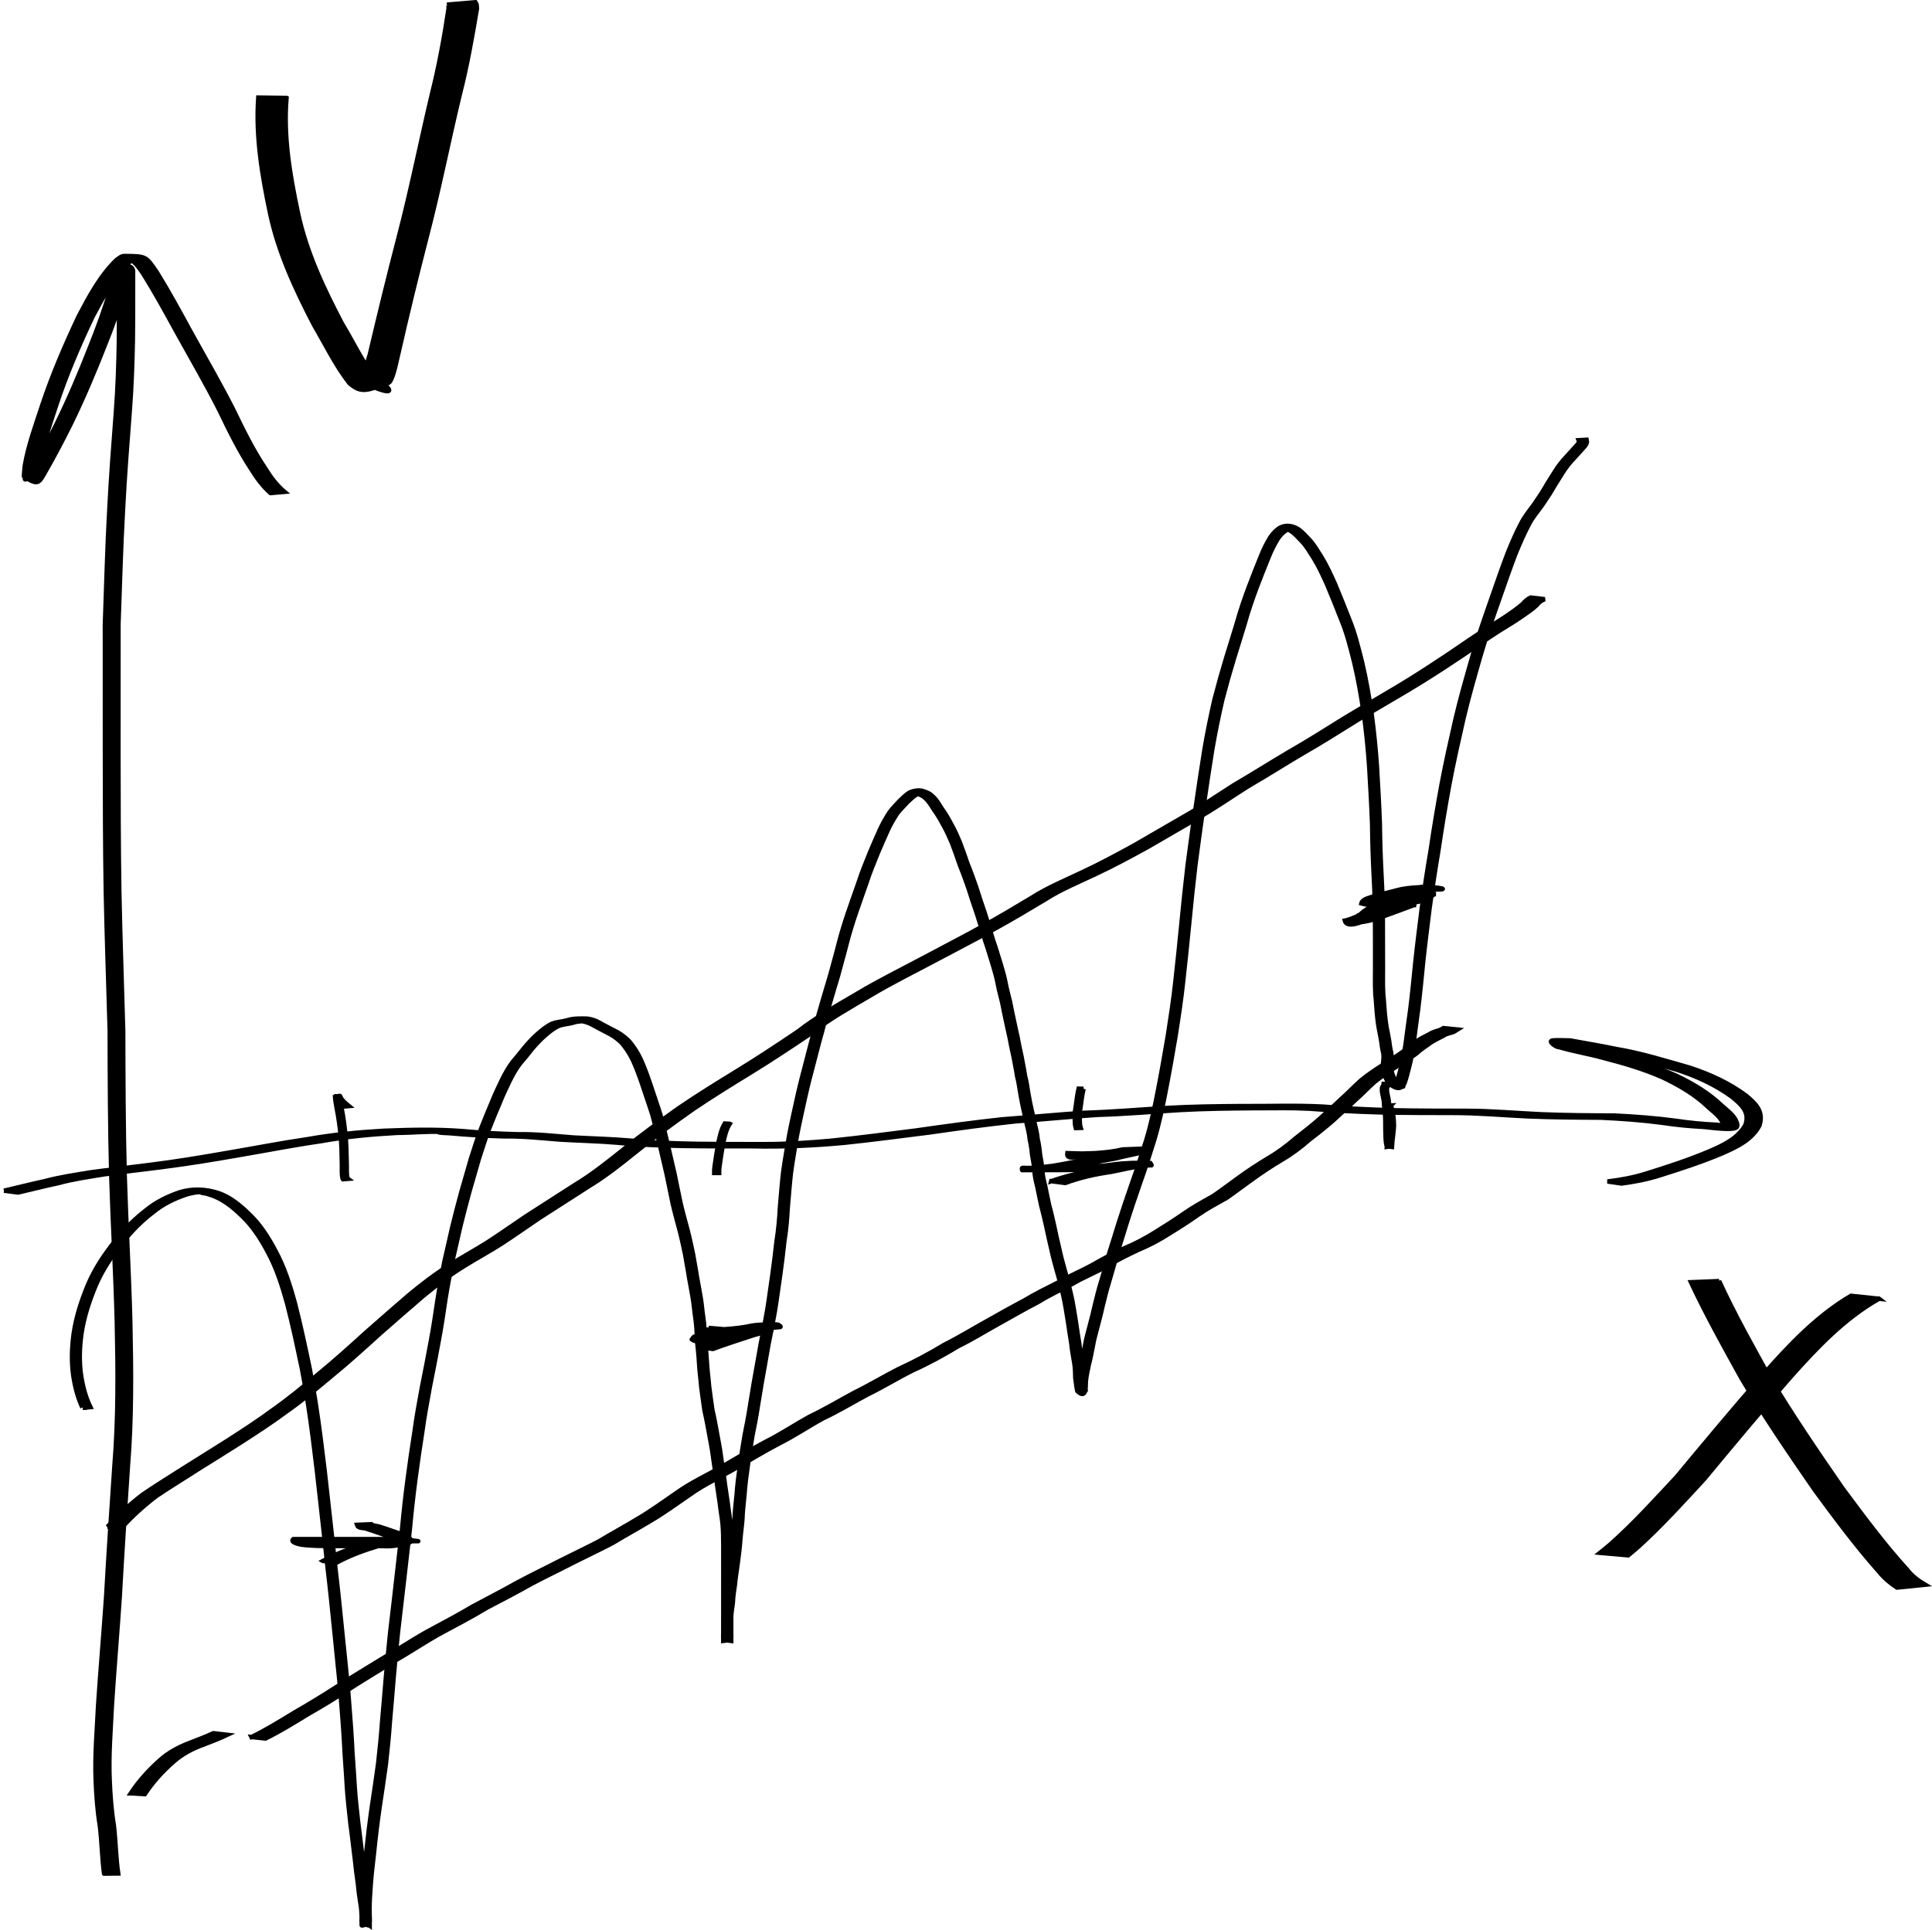 <?xml version="1.0" encoding="UTF-8" standalone="no"?>
<!-- Created with Inkscape (http://www.inkscape.org/) -->

<svg
   xmlns:dc="http://purl.org/dc/elements/1.1/"
   xmlns:cc="http://creativecommons.org/ns#"
   xmlns:rdf="http://www.w3.org/1999/02/22-rdf-syntax-ns#"
   xmlns:svg="http://www.w3.org/2000/svg"
   xmlns="http://www.w3.org/2000/svg"
   xmlns:sodipodi="http://sodipodi.sourceforge.net/DTD/sodipodi-0.dtd"
   xmlns:inkscape="http://www.inkscape.org/namespaces/inkscape"
   width="81.816mm"
   height="81.752mm"
   viewBox="0 0 289.9 289.671"
   id="svg2"
   version="1.1"
   inkscape:version="0.91 r13725"
   sodipodi:docname="field.svg">
  <defs
     id="defs4" />
  <sodipodi:namedview
     id="base"
     pagecolor="#ffffff"
     bordercolor="#666666"
     borderopacity="1.0"
     inkscape:pageopacity="0.0"
     inkscape:pageshadow="2"
     inkscape:zoom="3.959798"
     inkscape:cx="55.175645"
     inkscape:cy="144.67596"
     inkscape:document-units="px"
     inkscape:current-layer="layer1"
     showgrid="false"
     inkscape:window-width="1855"
     inkscape:window-height="1056"
     inkscape:window-x="65"
     inkscape:window-y="24"
     inkscape:window-maximized="1"
     fit-margin-top="0"
     fit-margin-left="0"
     fit-margin-right="0"
     fit-margin-bottom="0" />
  <g
     inkscape:label="Layer 1"
     inkscape:groupmode="layer"
     id="layer1"
     transform="translate(-88.24,-199.774)">
    <path
       style="color:#000000;display:inline;overflow:visible;visibility:visible;fill:#000000;fill-opacity:1;fill-rule:nonzero;stroke:#000000;stroke-width:0.66;stroke-linecap:butt;stroke-miterlimit:4;stroke-dasharray:none;stroke-dashoffset:0;stroke-opacity:1;marker:none;enable-background:accumulate"
       id="path4148"
       d="m 131.234,214.47 c -0.485,5.838 0.514,11.599 1.72,17.286 1.265,5.893 3.824,11.295 6.603,16.591 1.755,2.88 3.18,6.048 5.35,8.654 1.324,0.343 4.16,3.187 -2.627,-0.029 -0.326,-0.154 0.365,-0.625 0.501,-0.959 0.175,-0.429 0.877,-2.803 0.96,-3.077 1.388,-5.897 2.821,-11.784 4.349,-17.647 1.865,-7.129 3.288,-14.362 4.996,-21.527 1.054,-4.208 1.831,-8.472 2.472,-12.759 -0.086,-0.595 0.103,-0.542 -0.253,-0.533 0,0 4.262,-0.366 4.262,-0.366 l 0,0 c 0.288,0.502 0.167,0.192 0.242,0.966 -0.725,4.288 -1.467,8.574 -2.554,12.79 -1.733,7.162 -3.14,14.402 -5.005,21.535 -1.517,5.865 -2.949,11.755 -4.287,17.663 -0.144,0.49 -0.767,3.952 -1.435,4.186 -3.257,1.141 -4.041,1.609 -5.86,0.044 -2.092,-2.692 -3.589,-5.808 -5.306,-8.739 -2.773,-5.335 -5.312,-10.784 -6.585,-16.706 -1.21,-5.735 -2.194,-11.538 -1.782,-17.426 0,0 4.239,0.053 4.239,0.053 z"
       inkscape:connector-curvature="0" />
    <path
       style="color:#000000;display:inline;overflow:visible;visibility:visible;fill:#000000;fill-opacity:1;fill-rule:nonzero;stroke:#000000;stroke-width:0.66;stroke-linecap:butt;stroke-miterlimit:4;stroke-dasharray:none;stroke-dashoffset:0;stroke-opacity:1;marker:none;enable-background:accumulate"
       id="path4150"
       d="m 346.203,392.044 c 2.263,4.938 4.929,9.67 7.551,14.423 3.424,5.705 7.173,11.213 10.959,16.683 3.103,4.18 6.214,8.386 9.72,12.241 0.742,0.947 1.661,1.624 2.679,2.229 0,0 -4.236,0.428 -4.236,0.428 l 0,0 c -0.992,-0.666 -1.905,-1.404 -2.659,-2.347 -3.462,-3.898 -6.578,-8.101 -9.665,-12.298 -3.79,-5.485 -7.555,-10.999 -10.976,-16.724 -2.635,-4.769 -5.294,-9.527 -7.611,-14.462 0,0 4.238,-0.172 4.238,-0.172 z"
       inkscape:connector-curvature="0" />
    <path
       style="color:#000000;display:inline;overflow:visible;visibility:visible;fill:#000000;fill-opacity:1;fill-rule:nonzero;stroke:#000000;stroke-width:0.66;stroke-linecap:butt;stroke-miterlimit:4;stroke-dasharray:none;stroke-dashoffset:0;stroke-opacity:1;marker:none;enable-background:accumulate"
       id="path4152"
       d="m 370.197,394.697 c -5.193,2.943 -9.332,7.315 -13.265,11.727 -4.411,5.023 -8.684,10.16 -12.947,15.308 -3.194,3.462 -6.362,6.961 -9.848,10.135 -1.134,0.98 -0.603,0.533 -1.586,1.345 0,0 -4.239,-0.378 -4.239,-0.378 l 0,0 c 0.998,-0.795 0.46,-0.357 1.609,-1.321 3.521,-3.129 6.68,-6.63 9.89,-10.07 4.281,-5.142 8.552,-10.29 12.965,-15.32 3.925,-4.438 8.053,-8.841 13.207,-11.87 0,0 4.216,0.445 4.216,0.445 z"
       inkscape:connector-curvature="0" />
    <path
       style="color:#000000;display:inline;overflow:visible;visibility:visible;fill:#000000;fill-opacity:1;fill-rule:nonzero;stroke:#000000;stroke-width:0.788;stroke-linecap:butt;stroke-miterlimit:4;stroke-dasharray:none;stroke-dashoffset:0;stroke-opacity:1;marker:none;enable-background:accumulate"
       id="path4222"
       d="m 100.657,410.995 c -0.672,-1.447 -1.092,-3.024 -1.35,-4.71 -0.308,-2.103 -0.236,-4.188 0.041,-6.282 0.379,-2.621 1.186,-5.023 2.128,-7.316 1.063,-2.523 2.5,-4.599 4.028,-6.545 1.433,-1.817 2.99,-3.371 4.673,-4.672 1.57,-1.281 3.271,-2.08 5.019,-2.686 1.942,-0.596 3.955,-0.506 5.884,0.139 1.671,0.592 3.161,1.783 4.562,3.176 1.541,1.456 2.807,3.389 3.901,5.496 1.277,2.349 2.144,5.047 2.894,7.8 0.831,3.224 1.525,6.516 2.214,9.806 0.659,3.442 1.19,6.929 1.638,10.438 0.42,3.254 0.809,6.516 1.154,9.787 0.363,3.248 0.728,6.495 1.067,9.748 0.377,3.145 0.695,6.302 1.011,9.461 0.292,2.845 0.59,5.689 0.866,8.537 0.202,2.672 0.436,5.341 0.589,8.02 0.092,2.24 0.308,4.463 0.422,6.701 0.119,1.905 0.355,3.785 0.554,5.675 0.245,1.712 0.416,3.442 0.645,5.158 0.131,1.266 0.294,2.517 0.475,3.77 0.08,0.968 0.21,1.908 0.369,2.855 0.126,0.659 0.171,1.335 0.196,2.014 0.009,0.415 0.014,0.83 0.014,1.245 -0.036,-0.03 0.023,0.107 -4e-4,0.101 -1.365,-0.382 -1.068,-0.083 -1.067,-1.538 -0.025,-1.176 0.008,-2.338 0.105,-3.505 0.108,-1.911 0.326,-3.8 0.553,-5.687 0.24,-2.349 0.522,-4.69 0.859,-7.014 0.326,-2.163 0.647,-4.326 0.944,-6.497 0.234,-2.111 0.456,-4.225 0.6,-6.353 0.208,-2.168 0.361,-4.345 0.553,-6.516 0.196,-2.31 0.43,-4.613 0.662,-6.916 0.314,-2.582 0.607,-5.167 0.904,-7.752 0.291,-2.518 0.582,-5.035 0.861,-7.555 0.232,-2.52 0.506,-5.034 0.838,-7.531 0.311,-2.409 0.663,-4.807 1.04,-7.196 0.3,-2.275 0.725,-4.506 1.131,-6.745 0.469,-2.278 0.892,-4.573 1.322,-6.867 0.395,-2.081 0.704,-4.189 1.015,-6.298 0.287,-1.849 0.65,-3.67 0.99,-5.5 0.409,-1.768 0.806,-3.542 1.212,-5.312 0.427,-1.762 0.887,-3.507 1.36,-5.245 0.477,-1.651 0.956,-3.3 1.425,-4.956 0.512,-1.561 0.984,-3.15 1.573,-4.655 0.524,-1.332 1.061,-2.652 1.619,-3.956 0.44,-1.111 0.95,-2.157 1.448,-3.214 0.471,-0.946 0.976,-1.863 1.572,-2.654 0.596,-0.708 1.192,-1.412 1.765,-2.157 0.637,-0.759 1.296,-1.475 2.003,-2.097 0.679,-0.603 1.378,-1.156 2.138,-1.516 0.702,-0.275 1.431,-0.295 2.144,-0.481 1.056,-0.346 2.113,-0.308 3.189,-0.278 0.653,0.098 1.281,0.311 1.885,0.674 0.672,0.395 1.365,0.711 2.043,1.083 0.76,0.361 1.476,0.85 2.14,1.489 0.714,0.775 1.338,1.749 1.842,2.807 0.573,1.267 1.057,2.615 1.512,3.975 0.459,1.446 0.978,2.852 1.428,4.304 0.391,1.437 0.708,2.912 1.076,4.361 0.353,1.51 0.706,3.019 1.051,4.533 0.296,1.496 0.611,2.982 0.924,4.47 0.313,1.339 0.682,2.648 1.032,3.968 0.311,1.188 0.568,2.399 0.823,3.614 0.177,1.118 0.416,2.213 0.573,3.338 0.207,1.015 0.355,2.048 0.553,3.066 0.185,1.007 0.248,2.041 0.403,3.057 0.175,1.129 0.221,2.286 0.255,3.438 0.135,1.162 0.248,2.325 0.314,3.499 0.062,1.169 0.234,2.317 0.322,3.484 0.168,1.182 0.304,2.371 0.49,3.548 0.273,1.142 0.481,2.311 0.693,3.478 0.196,1.14 0.446,2.251 0.582,3.411 0.182,1.165 0.313,2.342 0.513,3.501 0.134,1.201 0.359,2.373 0.512,3.569 0.117,1.058 0.316,2.09 0.42,3.152 0.091,1.065 0.095,2.138 0.1,3.209 0.003,1.251 8.9e-4,2.503 -0.001,3.754 -6.3e-4,1.377 -0.002,2.754 -0.002,4.131 6.8e-4,1.245 8.1e-4,2.491 0.002,3.736 -1.3e-4,0.761 7e-4,1.522 0.004,2.284 3.6e-4,0.108 0.001,0.215 0.002,0.323 -1.312,-0.176 -1.067,0.092 -1.067,-1.194 0.001,-0.706 6.9e-4,-1.412 0.001,-2.118 -0.009,-0.828 0.173,-1.628 0.259,-2.442 0.029,-0.919 0.189,-1.808 0.313,-2.706 0.067,-0.92 0.242,-1.809 0.355,-2.718 0.135,-1.109 0.306,-2.205 0.402,-3.325 0.073,-1.233 0.259,-2.443 0.361,-3.672 0.029,-1.254 0.204,-2.482 0.314,-3.723 0.099,-1.465 0.289,-2.914 0.499,-4.354 0.198,-1.51 0.443,-3.006 0.695,-4.499 0.297,-1.468 0.585,-2.943 0.81,-4.437 0.272,-1.521 0.48,-3.061 0.771,-4.575 0.28,-1.603 0.568,-3.203 0.851,-4.805 0.356,-1.678 0.671,-3.371 0.972,-5.071 0.284,-1.734 0.5,-3.488 0.762,-5.227 0.235,-1.65 0.438,-3.311 0.617,-4.975 0.275,-1.697 0.43,-3.419 0.52,-5.153 0.15,-1.724 0.279,-3.449 0.47,-5.164 0.252,-1.888 0.595,-3.747 0.906,-5.616 0.362,-1.921 0.805,-3.811 1.215,-5.713 0.41,-1.845 0.88,-3.66 1.361,-5.469 0.391,-1.473 0.749,-2.965 1.174,-4.419 0.346,-1.39 0.741,-2.748 1.134,-4.111 0.407,-1.449 0.857,-2.869 1.277,-4.311 0.413,-1.581 0.877,-3.132 1.272,-4.724 0.414,-1.621 0.907,-3.206 1.434,-4.76 0.521,-1.543 1.075,-3.062 1.605,-4.598 0.483,-1.507 1.087,-2.925 1.659,-4.366 0.483,-1.169 0.993,-2.312 1.506,-3.454 0.416,-0.922 0.91,-1.76 1.428,-2.567 0.471,-0.643 1.016,-1.156 1.529,-1.723 0.447,-0.43 0.898,-0.871 1.39,-1.191 0.733,-0.33 1.58,-0.466 2.319,-0.133 0.395,0.142 0.769,0.293 1.097,0.648 0.554,0.454 0.956,1.147 1.369,1.825 0.537,0.717 1.003,1.533 1.443,2.37 0.479,0.827 0.872,1.735 1.261,2.649 0.413,1.068 0.792,2.163 1.166,3.26 0.476,1.158 0.903,2.349 1.32,3.553 0.412,1.292 0.821,2.588 1.273,3.852 0.439,1.358 0.848,2.734 1.256,4.111 0.418,1.143 0.739,2.35 1.123,3.515 0.303,1.013 0.601,2.031 0.791,3.101 0.176,0.911 0.441,1.778 0.641,2.677 0.184,0.893 0.341,1.803 0.552,2.684 0.159,0.84 0.371,1.654 0.544,2.487 0.165,0.958 0.37,1.902 0.584,2.84 0.178,1.023 0.407,2.025 0.556,3.058 0.244,0.85 0.338,1.756 0.497,2.638 0.138,0.856 0.317,1.692 0.506,2.527 0.148,0.731 0.359,1.421 0.483,2.164 0.194,0.683 0.332,1.378 0.401,2.108 0.18,0.754 0.286,1.529 0.358,2.317 0.162,0.795 0.282,1.601 0.356,2.422 0.032,0.815 0.231,1.586 0.424,2.345 0.198,0.942 0.366,1.898 0.585,2.83 0.282,1.001 0.502,2.028 0.739,3.051 0.224,1.106 0.475,2.199 0.733,3.289 0.245,1.175 0.554,2.322 0.873,3.459 0.36,1.192 0.662,2.409 0.944,3.643 0.288,1.242 0.475,2.518 0.685,3.788 0.169,1.207 0.365,2.403 0.557,3.604 0.082,0.983 0.294,1.923 0.44,2.886 0.117,0.735 0.135,1.491 0.149,2.242 0.124,0.598 0.111,1.294 0.298,1.863 0.385,-0.093 -0.694,-0.032 -1.021,-0.182 -0.012,-0.005 0.053,-1.17 0.068,-1.295 0.083,-0.833 0.27,-1.623 0.432,-2.428 0.258,-0.929 0.42,-1.9 0.619,-2.855 0.167,-1.054 0.486,-2.037 0.731,-3.054 0.269,-1.009 0.536,-2.023 0.757,-3.056 0.285,-1.157 0.568,-2.312 0.916,-3.433 0.422,-1.369 0.795,-2.766 1.183,-4.154 0.513,-1.575 0.99,-3.173 1.486,-4.76 0.628,-1.987 1.303,-3.943 1.979,-5.898 0.759,-2.13 1.464,-4.299 2.142,-6.484 0.746,-2.463 1.29,-5.037 1.785,-7.622 0.524,-2.676 0.993,-5.374 1.452,-8.075 0.422,-2.703 0.838,-5.409 1.132,-8.147 0.322,-2.825 0.601,-5.658 0.886,-8.491 0.283,-2.993 0.6,-5.981 0.95,-8.96 0.411,-2.981 0.782,-5.973 1.25,-8.937 0.398,-2.829 0.841,-5.643 1.284,-8.458 0.427,-2.494 0.932,-4.965 1.49,-7.406 0.542,-2.102 1.128,-4.183 1.75,-6.239 0.547,-1.784 1.111,-3.558 1.646,-5.349 0.504,-1.828 1.119,-3.58 1.76,-5.316 0.582,-1.538 1.179,-3.06 1.795,-4.57 0.399,-1.022 0.876,-1.965 1.41,-2.85 0.437,-0.638 0.927,-1.146 1.511,-1.461 0.872,-0.405 1.776,-0.242 2.598,0.248 0.599,0.415 1.115,1.019 1.654,1.569 0.676,0.712 1.209,1.66 1.775,2.538 0.772,1.255 1.41,2.656 2.042,4.056 0.737,1.749 1.438,3.53 2.14,5.309 0.835,2.011 1.378,4.224 1.925,6.416 0.611,2.55 1.051,5.162 1.449,7.792 0.345,2.618 0.621,5.254 0.796,7.907 0.16,2.876 0.34,5.748 0.435,8.631 0.029,2.664 0.119,5.318 0.263,7.973 0.122,2.121 0.162,4.248 0.185,6.375 0.016,2.033 0.013,4.067 0.013,6.101 0.028,1.694 -0.054,3.396 0.044,5.086 0.139,1.204 0.167,2.433 0.319,3.632 0.1,0.972 0.29,1.901 0.479,2.84 0.139,0.661 0.174,1.344 0.327,1.999 0.198,0.669 0.106,1.335 0.029,2.022 -0.009,0.693 0.127,1.315 0.381,1.897 0.187,0.503 0.512,0.747 0.831,1.047 0.275,0.155 1.545,0.73 -0.437,0.125 -0.059,-0.018 0.1,-0.101 0.139,-0.167 0.047,-0.079 0.079,-0.176 0.118,-0.264 0.261,-0.722 0.445,-1.49 0.639,-2.252 0.288,-1.061 0.462,-2.158 0.642,-3.263 0.223,-1.772 0.476,-3.536 0.717,-5.304 0.3,-2.395 0.536,-4.805 0.773,-7.214 0.287,-2.703 0.636,-5.39 0.968,-8.081 0.394,-2.878 0.829,-5.745 1.318,-8.593 0.491,-3.359 1.049,-6.695 1.663,-10.013 0.617,-3.268 1.34,-6.492 2.074,-9.71 0.765,-3.265 1.688,-6.444 2.6,-9.629 0.863,-2.984 1.89,-5.861 2.897,-8.75 0.768,-2.205 1.53,-4.414 2.354,-6.577 0.6,-1.459 1.215,-2.911 1.926,-4.267 0.549,-1.111 1.275,-1.976 1.958,-2.905 0.556,-0.839 1.142,-1.645 1.655,-2.54 0.47,-0.831 0.993,-1.596 1.482,-2.405 0.514,-0.845 1.112,-1.592 1.742,-2.256 0.475,-0.55 0.976,-1.049 1.45,-1.599 0.138,-0.196 0.566,-0.511 0.428,-0.863 0,0 1.067,-0.059 1.067,-0.059 l 0,0 c 0.11,0.486 -0.2,0.784 -0.438,1.056 -0.475,0.554 -0.978,1.055 -1.453,1.607 -0.633,0.643 -1.226,1.392 -1.741,2.221 -0.488,0.81 -1.006,1.578 -1.481,2.401 -0.508,0.908 -1.105,1.708 -1.658,2.558 -0.675,0.932 -1.413,1.771 -1.959,2.88 -0.714,1.347 -1.33,2.793 -1.934,4.244 -0.827,2.161 -1.593,4.367 -2.363,6.571 -1.01,2.884 -2.039,5.757 -2.902,8.738 -0.911,3.181 -1.835,6.356 -2.598,9.619 -0.734,3.215 -1.459,6.436 -2.076,9.702 -0.615,3.316 -1.171,6.651 -1.659,10.01 -0.485,2.846 -0.92,5.709 -1.313,8.584 -0.333,2.69 -0.681,5.375 -0.967,8.076 -0.237,2.412 -0.47,4.824 -0.768,7.222 -0.237,1.77 -0.491,3.535 -0.708,5.31 -0.179,1.11 -0.348,2.215 -0.638,3.281 -0.194,0.771 -0.38,1.546 -0.636,2.281 -0.442,1.133 -1.274,0.875 -1.941,0.373 -0.329,-0.311 -0.644,-0.595 -0.832,-1.114 -0.256,-0.619 -0.394,-1.278 -0.383,-2.004 0.077,-0.666 0.166,-1.303 -0.029,-1.95 -0.149,-0.658 -0.188,-1.341 -0.325,-2.005 -0.192,-0.944 -0.374,-1.881 -0.477,-2.856 -0.149,-1.205 -0.18,-2.437 -0.314,-3.647 -0.095,-1.695 -0.013,-3.399 -0.037,-5.098 6.1e-4,-2.033 0.003,-4.066 -0.013,-6.098 -0.022,-2.124 -0.062,-4.248 -0.181,-6.366 -0.141,-2.657 -0.227,-5.313 -0.256,-7.978 -0.096,-2.881 -0.278,-5.75 -0.439,-8.624 -0.175,-2.647 -0.451,-5.277 -0.796,-7.889 -0.396,-2.625 -0.838,-5.229 -1.449,-7.773 -0.549,-2.184 -1.094,-4.388 -1.931,-6.391 -0.702,-1.776 -1.4,-3.558 -2.142,-5.3 -0.632,-1.394 -1.271,-2.788 -2.047,-4.03 -0.563,-0.873 -1.096,-1.812 -1.776,-2.507 -0.537,-0.544 -1.05,-1.147 -1.655,-1.534 -0.132,-0.076 -0.377,-0.227 -0.518,-0.277 -0.082,-0.029 -0.335,-0.042 -0.251,-0.056 1.571,-0.268 0.618,0.018 0.279,0.093 -0.585,0.285 -1.069,0.76 -1.509,1.383 -0.535,0.874 -1.017,1.806 -1.415,2.821 -0.617,1.508 -1.218,3.026 -1.801,4.563 -0.639,1.733 -1.256,3.479 -1.758,5.304 -0.536,1.791 -1.099,3.566 -1.648,5.35 -0.623,2.052 -1.21,4.129 -1.754,6.225 -0.56,2.436 -1.064,4.903 -1.494,7.391 -0.444,2.815 -0.891,5.627 -1.287,8.458 -0.469,2.961 -0.842,5.95 -1.251,8.929 -0.35,2.978 -0.666,5.964 -0.948,8.956 -0.284,2.833 -0.564,5.667 -0.885,8.492 -0.293,2.742 -0.71,5.453 -1.133,8.159 -0.457,2.702 -0.927,5.402 -1.451,8.079 -0.494,2.592 -1.039,5.172 -1.783,7.644 -0.675,2.189 -1.379,4.359 -2.139,6.491 -0.675,1.952 -1.349,3.906 -1.976,5.892 -0.493,1.586 -0.966,3.184 -1.48,4.755 -0.39,1.389 -0.76,2.789 -1.182,4.16 -0.347,1.115 -0.627,2.265 -0.912,3.415 -0.219,1.036 -0.487,2.051 -0.758,3.062 -0.243,1.017 -0.565,1.996 -0.731,3.048 -0.199,0.955 -0.359,1.926 -0.617,2.853 -0.159,0.801 -0.35,1.583 -0.43,2.412 -0.083,0.67 0.177,2.803 -1.176,1.51 -0.152,-0.614 -0.19,-1.286 -0.294,-1.918 -0.013,-0.741 -0.032,-1.487 -0.147,-2.213 -0.148,-0.962 -0.353,-1.904 -0.437,-2.885 -0.192,-1.2 -0.383,-2.397 -0.554,-3.603 -0.21,-1.266 -0.397,-2.538 -0.685,-3.775 -0.282,-1.23 -0.587,-2.443 -0.944,-3.633 -0.318,-1.141 -0.63,-2.289 -0.874,-3.467 -0.259,-1.091 -0.511,-2.184 -0.735,-3.291 -0.235,-1.024 -0.462,-2.047 -0.739,-3.05 -0.216,-0.933 -0.386,-1.886 -0.587,-2.826 -0.197,-0.769 -0.391,-1.553 -0.426,-2.378 -0.075,-0.821 -0.199,-1.625 -0.356,-2.422 -0.07,-0.789 -0.187,-1.558 -0.358,-2.316 -0.071,-0.724 -0.216,-1.412 -0.402,-2.093 -0.123,-0.738 -0.337,-1.424 -0.481,-2.153 -0.187,-0.839 -0.366,-1.677 -0.504,-2.536 -0.158,-0.885 -0.262,-1.789 -0.497,-2.646 -0.149,-1.027 -0.376,-2.025 -0.555,-3.041 -0.215,-0.94 -0.418,-1.885 -0.586,-2.844 -0.176,-0.83 -0.382,-1.646 -0.544,-2.482 -0.207,-0.884 -0.367,-1.793 -0.552,-2.686 -0.204,-0.9 -0.467,-1.771 -0.64,-2.686 -0.19,-1.06 -0.487,-2.069 -0.788,-3.073 -0.381,-1.169 -0.706,-2.374 -1.12,-3.521 -0.406,-1.375 -0.815,-2.747 -1.255,-4.101 -0.45,-1.267 -0.862,-2.562 -1.275,-3.854 -0.416,-1.204 -0.852,-2.389 -1.321,-3.553 -0.374,-1.093 -0.752,-2.184 -1.168,-3.246 -0.388,-0.911 -0.787,-1.809 -1.263,-2.634 -0.444,-0.831 -0.908,-1.641 -1.441,-2.36 -0.412,-0.671 -0.823,-1.336 -1.373,-1.788 -0.336,-0.311 -0.709,-0.455 -1.093,-0.597 -0.445,-0.157 -0.311,-0.084 0.66,-0.105 0.067,-10e-4 -0.133,0.015 -0.2,0.026 -0.227,0.036 -0.45,0.095 -0.669,0.192 -0.498,0.288 -0.938,0.746 -1.39,1.152 -0.503,0.577 -1.054,1.07 -1.529,1.699 -0.518,0.798 -1.014,1.625 -1.43,2.54 -0.514,1.139 -1.023,2.281 -1.509,3.445 -0.573,1.436 -1.176,2.853 -1.66,4.357 -0.529,1.537 -1.085,3.054 -1.605,4.597 -0.528,1.547 -1.018,3.128 -1.433,4.743 -0.395,1.594 -0.858,3.148 -1.271,4.732 -0.417,1.442 -0.869,2.861 -1.275,4.31 -0.39,1.365 -0.792,2.719 -1.133,4.112 -0.43,1.451 -0.786,2.943 -1.179,4.414 -0.481,1.806 -0.953,3.617 -1.362,5.459 -0.408,1.9 -0.849,3.787 -1.215,5.704 -0.31,1.866 -0.65,3.721 -0.902,5.605 -0.19,1.712 -0.32,3.432 -0.47,5.152 -0.09,1.738 -0.243,3.465 -0.52,5.165 -0.177,1.668 -0.382,3.332 -0.617,4.984 -0.263,1.741 -0.48,3.497 -0.763,5.233 -0.301,1.7 -0.613,3.393 -0.972,5.071 -0.281,1.604 -0.571,3.204 -0.849,4.808 -0.291,1.511 -0.498,3.049 -0.77,4.567 -0.222,1.496 -0.511,2.973 -0.809,4.441 -0.251,1.492 -0.5,2.985 -0.695,4.494 -0.211,1.435 -0.4,2.881 -0.497,4.342 -0.109,1.241 -0.284,2.469 -0.312,3.722 -0.102,1.229 -0.29,2.439 -0.361,3.672 -0.096,1.122 -0.264,2.222 -0.4,3.333 -0.112,0.91 -0.288,1.8 -0.354,2.721 -0.124,0.896 -0.287,1.782 -0.313,2.699 -0.084,0.808 -0.266,1.599 -0.258,2.42 4.6e-4,0.706 -1.4e-4,1.412 0.001,2.118 -4.4e-4,1.286 0.245,1.018 -1.067,1.194 9.9e-4,-0.108 0.002,-0.215 0.002,-0.323 0.004,-0.761 0.004,-1.522 0.004,-2.284 10e-4,-1.245 10e-4,-2.491 0.002,-3.736 3.1e-4,-1.377 -6.5e-4,-2.754 0.001,-4.131 1.7e-4,-1.251 0.003,-2.502 -7.7e-4,-3.753 -0.007,-1.064 -0.012,-2.131 -0.102,-3.189 -0.105,-1.06 -0.304,-2.089 -0.418,-3.146 -0.153,-1.192 -0.374,-2.363 -0.512,-3.56 -0.2,-1.163 -0.329,-2.344 -0.514,-3.512 -0.136,-1.155 -0.386,-2.262 -0.58,-3.398 -0.214,-1.168 -0.425,-2.337 -0.693,-3.483 -0.186,-1.182 -0.326,-2.376 -0.491,-3.565 -0.088,-1.168 -0.264,-2.317 -0.322,-3.488 -0.066,-1.176 -0.184,-2.341 -0.315,-3.505 -0.033,-1.143 -0.079,-2.292 -0.256,-3.412 -0.154,-1.013 -0.216,-2.045 -0.402,-3.049 -0.198,-1.022 -0.347,-2.058 -0.553,-3.078 -0.157,-1.119 -0.394,-2.211 -0.57,-3.324 -0.254,-1.212 -0.512,-2.418 -0.821,-3.603 -0.351,-1.323 -0.72,-2.635 -1.03,-3.979 -0.315,-1.486 -0.624,-2.974 -0.922,-4.467 -0.346,-1.512 -0.699,-3.02 -1.053,-4.528 -0.365,-1.447 -0.683,-2.917 -1.074,-4.35 -0.453,-1.448 -0.967,-2.856 -1.428,-4.299 -0.455,-1.352 -0.936,-2.695 -1.513,-3.951 -0.51,-1.036 -1.123,-2.001 -1.841,-2.75 -0.666,-0.621 -1.384,-1.091 -2.139,-1.455 -0.682,-0.36 -1.371,-0.695 -2.045,-1.086 -0.605,-0.338 -1.232,-0.544 -1.88,-0.628 1.882,-0.103 -0.811,0.059 -1.094,0.261 -0.713,0.193 -1.435,0.227 -2.143,0.462 -0.763,0.336 -1.46,0.879 -2.136,1.481 -0.709,0.605 -1.361,1.323 -2.001,2.067 -0.571,0.749 -1.165,1.456 -1.765,2.157 -0.601,0.769 -1.099,1.686 -1.571,2.618 -0.498,1.056 -1.011,2.098 -1.45,3.208 -0.56,1.301 -1.099,2.618 -1.622,3.95 -0.593,1.497 -1.06,3.083 -1.574,4.636 -0.468,1.655 -0.947,3.305 -1.426,4.954 -0.475,1.734 -0.932,3.478 -1.36,5.237 -0.408,1.766 -0.797,3.541 -1.211,5.304 -0.338,1.828 -0.705,3.646 -0.991,5.493 -0.315,2.111 -0.622,4.223 -1.02,6.306 -0.431,2.293 -0.851,4.588 -1.322,6.865 -0.403,2.238 -0.833,4.466 -1.132,6.74 -0.376,2.389 -0.731,4.784 -1.042,7.191 -0.333,2.496 -0.605,5.008 -0.837,7.527 -0.28,2.521 -0.572,5.038 -0.863,7.556 -0.297,2.584 -0.591,5.168 -0.901,7.749 -0.231,2.302 -0.462,4.605 -0.66,6.914 -0.191,2.17 -0.343,4.345 -0.553,6.512 -0.144,2.133 -0.363,4.252 -0.599,6.368 -0.297,2.172 -0.619,4.336 -0.947,6.499 -0.339,2.322 -0.619,4.662 -0.857,7.009 -0.226,1.885 -0.441,3.771 -0.544,5.68 -0.095,1.161 -0.126,2.317 -0.098,3.487 0.002,1.456 0.301,1.155 -1.063,1.536 -0.023,0.005 0.039,-0.129 0.002,-0.099 0.004,-0.412 10e-4,-0.825 -0.009,-1.237 -0.023,-0.67 -0.071,-1.336 -0.193,-1.986 -0.16,-0.948 -0.282,-1.892 -0.366,-2.86 -0.18,-1.253 -0.339,-2.506 -0.469,-3.773 -0.227,-1.718 -0.397,-3.449 -0.642,-5.163 -0.201,-1.893 -0.433,-3.777 -0.553,-5.686 -0.113,-2.237 -0.322,-4.461 -0.415,-6.7 -0.154,-2.676 -0.385,-5.342 -0.587,-8.012 -0.277,-2.848 -0.573,-5.692 -0.862,-8.537 -0.316,-3.158 -0.634,-6.315 -1.009,-9.46 -0.339,-3.253 -0.706,-6.5 -1.067,-9.747 -0.346,-3.27 -0.735,-6.53 -1.152,-9.783 -0.446,-3.505 -0.978,-6.986 -1.637,-10.422 -0.691,-3.286 -1.382,-6.576 -2.218,-9.794 -0.754,-2.74 -1.622,-5.423 -2.899,-7.76 -1.097,-2.091 -2.363,-4.004 -3.901,-5.448 -1.401,-1.375 -2.891,-2.547 -4.559,-3.119 -0.268,-0.086 -0.534,-0.187 -0.804,-0.258 -0.266,-0.07 -0.544,-0.056 -0.803,-0.165 -0.082,-0.035 0.338,-0.06 0.253,-0.066 -0.824,-0.057 -1.659,0.115 -2.463,0.348 -1.747,0.591 -3.45,1.374 -5.019,2.647 -1.684,1.287 -3.24,2.829 -4.673,4.638 -1.525,1.932 -2.962,3.988 -4.025,6.499 -0.94,2.275 -1.744,4.66 -2.122,7.265 -0.274,2.075 -0.343,4.139 -0.035,6.222 0.259,1.669 0.68,3.233 1.36,4.654 0,0 -1.058,0.089 -1.058,0.089 z"
       inkscape:connector-curvature="0" />
    <path
       style="color:#000000;display:inline;overflow:visible;visibility:visible;fill:#000000;fill-opacity:1;fill-rule:nonzero;stroke:#000000;stroke-width:0.66;stroke-linecap:butt;stroke-miterlimit:4;stroke-dasharray:none;stroke-dashoffset:0;stroke-opacity:1;marker:none;enable-background:accumulate"
       id="path4230"
       d="m 88.832,378.483 c 2.026,-0.473 4.045,-0.981 6.078,-1.426 2.267,-0.611 4.591,-0.946 6.904,-1.33 3.006,-0.415 6.023,-0.745 9.032,-1.137 3.849,-0.482 7.679,-1.121 11.5,-1.788 3.997,-0.678 7.975,-1.461 11.988,-2.047 3.792,-0.676 7.621,-1.052 11.463,-1.267 3.973,-0.159 7.956,-0.253 11.924,0.052 2.749,0.258 5.506,0.399 8.266,0.469 2.8,-0.054 5.581,0.281 8.369,0.49 2.886,0.157 5.768,0.222 8.647,0.475 3.242,0.312 6.498,0.408 9.752,0.47 3.479,0.05 6.959,0.046 10.439,0.046 -0.072,-1.7e-4 -0.288,-4.5e-4 -0.216,-5e-4 3.33,-0.002 6.653,-0.207 9.969,-0.509 4.266,-0.44 8.519,-1.007 12.775,-1.542 4.281,-0.617 8.568,-1.202 12.869,-1.669 4.116,-0.303 8.222,-0.716 12.341,-0.983 4.12,-0.12 8.225,-0.479 12.338,-0.724 3.722,-0.212 7.451,-0.258 11.178,-0.286 4.106,0.033 8.218,-0.137 12.32,0.081 3.514,0.283 7.034,0.455 10.558,0.55 3.667,0.078 7.335,0.08 11.003,0.083 3.731,0.003 7.453,0.349 11.179,0.519 3.665,0.15 7.334,0.174 11.002,0.189 3.117,0.158 6.227,0.383 9.32,0.805 2.031,0.306 4.076,0.491 6.126,0.584 0.819,0.13 0.661,0.132 1.475,0.158 0.208,0.007 0.833,0.006 0.625,0.004 -3.74,-0.02 -1.482,0.272 -1.256,-0.205 -0.279,-1.141 -1.502,-1.908 -2.311,-2.678 -1.971,-1.879 -4.313,-3.225 -6.752,-4.389 -2.914,-1.291 -5.991,-2.176 -9.071,-2.971 -2.149,-0.592 -4.375,-0.944 -6.51,-1.583 -0.321,0.088 -1.839,-0.935 -0.88,-1.005 0.852,-0.062 1.708,0.005 2.562,0.008 2.326,0.434 4.666,0.808 6.984,1.295 3.721,0.622 7.316,1.756 10.936,2.784 3.017,0.985 5.936,2.308 8.487,4.207 1.531,1.283 2.661,2.393 2.011,4.477 -1.156,2.177 -3.427,3.231 -5.583,4.176 -3.053,1.296 -6.215,2.319 -9.376,3.316 -1.878,0.596 -3.809,0.97 -5.76,1.221 0,0 -2.092,-0.305 -2.092,-0.305 l 0,0 c 1.957,-0.234 3.896,-0.59 5.781,-1.18 3.16,-0.983 6.316,-2.012 9.369,-3.294 2.114,-0.911 4.357,-1.905 5.545,-4 0.675,-1.955 -0.573,-3.034 -1.987,-4.214 -2.551,-1.864 -5.452,-3.176 -8.456,-4.135 -3.619,-1.035 -7.222,-2.142 -10.942,-2.768 -2.329,-0.478 -4.677,-0.876 -7.021,-1.261 0.553,-0.018 1.107,-0.011 1.658,-0.054 0.086,-0.007 -0.169,-0.038 -0.254,-0.057 -0.002,0.004 -0.01,0.01 -0.007,0.013 0.326,0.258 0.737,0.374 1.123,0.504 2.139,0.599 4.336,1.009 6.483,1.581 3.084,0.81 6.166,1.698 9.079,3.011 2.449,1.183 4.793,2.562 6.775,4.451 0.878,0.819 2.157,1.639 2.342,2.912 -0.026,0.108 -0.007,0.238 -0.077,0.323 -0.473,0.579 -3.889,0.074 -4.993,-0.023 -2.045,-0.104 -4.084,-0.299 -6.11,-0.605 -3.086,-0.415 -6.191,-0.635 -9.302,-0.78 -3.667,-0.018 -7.336,-0.044 -11,-0.198 -3.727,-0.175 -7.448,-0.518 -11.18,-0.51 -3.668,-0.004 -7.337,-0.007 -11.004,-0.088 -3.525,-0.099 -7.045,-0.28 -10.561,-0.554 -3.155,-0.148 -4.679,-0.061 -8.201,-0.072 -3.73,0.026 -7.461,0.069 -11.185,0.274 -4.114,0.241 -8.218,0.61 -12.339,0.723 -4.119,0.262 -8.225,0.682 -12.342,0.974 -4.301,0.459 -8.588,1.044 -12.868,1.665 -4.256,0.532 -8.508,1.102 -12.773,1.549 -4.606,0.435 -9.23,0.637 -13.858,0.53 -3.481,-3.1e-4 -6.962,0.005 -10.443,-0.05 -3.257,-0.066 -6.516,-0.169 -9.76,-0.483 -2.881,-0.247 -5.765,-0.298 -8.65,-0.473 -2.787,-0.213 -5.569,-0.528 -8.37,-0.479 -2.758,-0.075 -5.512,-0.226 -8.26,-0.48 -0.515,-0.038 -1.037,-0.024 -1.546,-0.114 -0.157,-0.028 0.633,-0.067 0.473,-0.075 -2.235,-0.12 -4.491,0.141 -6.726,0.14 -3.844,0.206 -7.676,0.565 -11.468,1.248 -4.014,0.576 -7.991,1.363 -11.988,2.041 -3.818,0.673 -7.645,1.31 -11.491,1.798 -3.002,0.402 -6.014,0.726 -9.015,1.132 -2.309,0.381 -4.632,0.707 -6.894,1.321 -2.03,0.429 -4.038,0.958 -6.062,1.414 0,0 -2.104,-0.273 -2.104,-0.273 z"
       inkscape:connector-curvature="0" />
    <path
       style="color:#000000;display:inline;overflow:visible;visibility:visible;fill:#000000;fill-opacity:1;fill-rule:nonzero;stroke:#000000;stroke-width:0.66;stroke-linecap:butt;stroke-miterlimit:4;stroke-dasharray:none;stroke-dashoffset:0;stroke-opacity:1;marker:none;enable-background:accumulate"
       id="path4232"
       d="m 103.855,480.978 c -0.312,-2.37 -0.347,-4.765 -0.626,-7.137 -0.379,-2.282 -0.545,-4.585 -0.631,-6.894 -0.158,-3.75 0.187,-7.495 0.364,-11.239 0.362,-5.417 0.829,-10.826 1.2,-16.242 0.368,-6.546 0.796,-13.088 1.243,-19.629 0.591,-7.198 0.522,-14.41 0.365,-21.622 -0.187,-7.321 -0.615,-14.632 -0.835,-21.952 -0.192,-7.268 -0.216,-14.538 -0.233,-21.808 -0.193,-7.008 -0.455,-14.013 -0.589,-21.022 -0.113,-6.849 -0.12,-13.699 -0.13,-20.548 -0.005,-6.478 -0.003,-12.956 -0.004,-19.434 0.213,-5.734 0.343,-11.475 0.665,-17.205 0.246,-4.931 0.624,-9.85 0.998,-14.772 0.267,-3.528 0.383,-7.064 0.436,-10.601 0.026,-2.113 0.02,-4.226 0.016,-6.339 -0.003,-1.386 -0.006,-2.772 -0.014,-4.158 -0.073,-0.16 -2.636,-2.281 1.655,0.239 0.184,0.108 -0.181,0.388 -0.25,0.59 -0.041,0.12 -0.459,1.713 -0.464,1.731 -0.891,3.008 -1.965,5.962 -3.136,8.871 -1.556,3.969 -3.217,7.882 -5.088,11.713 -1.267,2.543 -2.594,5.056 -4.015,7.517 -0.731,1.258 -0.972,1.54 -2.93,0.283 -0.061,-0.039 0.066,-1.211 0.113,-1.695 0.552,-3.131 1.665,-6.131 2.65,-9.145 1.507,-4.522 3.395,-8.898 5.423,-13.207 1.58,-2.998 3.202,-6.081 5.657,-8.465 0.481,-0.335 0.714,-0.624 1.328,-0.617 3.233,0.04 3.091,0.077 4.709,2.379 1.812,2.926 3.453,5.951 5.101,8.97 2.15,3.9 4.397,7.745 6.411,11.719 1.458,3.035 2.95,6.055 4.825,8.856 0.793,1.281 1.705,2.508 2.865,3.478 0,0 -2.112,0.182 -2.112,0.182 l 0,0 c -1.137,-1.012 -2.056,-2.238 -2.847,-3.536 -1.858,-2.816 -3.34,-5.844 -4.799,-8.882 -2.015,-3.971 -4.255,-7.818 -6.412,-11.712 -1.653,-3.014 -3.298,-6.035 -5.132,-8.943 -0.434,-0.597 -0.767,-1.138 -1.327,-1.622 -0.194,-0.168 -0.852,-0.275 -0.643,-0.425 0.398,-0.286 0.975,-0.098 1.461,-0.163 0.467,-0.063 -2.187,0.109 -1.326,0.488 -2.503,2.316 -4.105,5.415 -5.697,8.385 -2.032,4.297 -3.918,8.664 -5.41,13.181 -0.972,2.999 -2.07,5.985 -2.612,9.1 -0.028,0.305 -0.064,0.61 -0.083,0.916 -0.015,0.238 0.19,0.597 -0.017,0.714 -0.595,0.334 -1.341,0.259 -2.004,0.42 -0.049,0.012 0.105,0.058 0.148,0.031 0.169,-0.107 0.51,-0.732 0.551,-0.8 1.446,-2.447 2.78,-4.959 4.053,-7.5 1.877,-3.823 3.542,-7.728 5.085,-11.698 1.164,-2.899 2.225,-5.846 3.103,-8.845 0.05,-0.193 0.545,-2.315 0.7,-2.383 1.392,-0.61 2.278,-1.219 2.596,-0.124 -0.005,1.386 -0.004,2.772 -0.003,4.158 0.002,2.114 0.003,4.229 -0.03,6.343 -0.07,3.541 -0.192,7.081 -0.467,10.613 -0.377,4.921 -0.765,9.838 -1.011,14.768 -0.329,5.725 -0.461,11.463 -0.68,17.193 -0.004,6.478 -0.008,12.956 -0.006,19.434 0.006,6.848 0.018,13.697 0.128,20.545 0.134,7.011 0.392,14.017 0.584,21.026 0.017,7.268 0.039,14.537 0.229,21.803 0.219,7.321 0.653,14.632 0.837,21.954 0.156,7.217 0.227,14.436 -0.357,21.64 -0.443,6.541 -0.871,13.083 -1.228,19.629 -0.363,5.415 -0.825,10.822 -1.175,16.238 -0.171,3.738 -0.501,7.478 -0.332,11.222 0.092,2.303 0.265,4.6 0.636,6.878 0.276,2.372 0.297,4.769 0.642,7.135 0,0 -2.119,0.026 -2.119,0.026 z"
       inkscape:connector-curvature="0" />
    <path
       style="color:#000000;display:inline;overflow:visible;visibility:visible;fill:#000000;fill-opacity:1;fill-rule:nonzero;stroke:#000000;stroke-width:0.66;stroke-linecap:butt;stroke-miterlimit:4;stroke-dasharray:none;stroke-dashoffset:0;stroke-opacity:1;marker:none;enable-background:accumulate"
       id="path4236"
       d="m 136.687,434.052 c 2.002,-1.081 4.146,-1.875 6.317,-2.54 1.462,-0.439 2.964,-0.649 4.483,-0.734 1.029,-0.054 1.941,-0.064 2.952,0.312 0.011,0.004 -0.325,0.005 -1.304,0.011 -2.622,0.004 -5.244,9.5e-4 -7.866,-6.1e-4 -2.026,-8.9e-4 -4.052,-10e-4 -6.078,-6.5e-4 -0.621,1.4e-4 -1.243,3.9e-4 -1.864,6.1e-4 -0.152,5e-5 -0.607,1.8e-4 -0.455,2.4e-4 1.511,5.8e-4 2.38,-3.4e-4 1.488,5.1e-4 -0.386,-0.153 1.082,0.191 1.155,0.203 1.515,0.177 3.046,0.166 4.569,0.179 0.308,0.001 0.617,0.003 0.925,0.004 0.651,0.002 2.603,0.003 1.953,0.002 -2.807,-0.006 0.129,-0.002 0.606,-0.002 1.303,0.092 2.565,-0.088 3.823,-0.408 1.01,-0.175 -0.4,-0.6 -0.711,-0.734 -1.146,-0.28 -2.225,-0.762 -3.356,-1.09 -0.397,-0.221 -1.225,-0.052 -1.451,-0.472 -0.018,-0.053 -0.036,-0.105 -0.054,-0.158 0,0 2.137,-0.085 2.137,-0.085 l 0,0 c 0.017,0.03 0.034,0.061 0.051,0.091 0.462,0.156 0.97,0.172 1.426,0.352 1.127,0.352 2.226,0.789 3.359,1.117 0.445,0.208 1.86,0.913 0.71,1.257 -1.264,0.335 -2.529,0.565 -3.845,0.459 -2.552,0.002 -5.104,0.007 -7.657,-0.005 -1.53,-0.014 -3.07,-8.2e-4 -4.589,-0.212 -0.286,-0.057 -1.742,-0.361 -1.158,-0.832 1.676,0.002 3.352,-5e-5 5.028,0.002 2.023,10e-4 4.045,10e-4 6.068,0.002 0.353,1.3e-4 5.41,0.005 2.06,10e-4 -0.544,-6.7e-4 2.112,3.3e-4 1.633,-0.002 1.401,-0.006 2.431,0.099 3.941,0.312 0.124,0.017 -0.25,-8.8e-4 -0.375,-2.2e-4 -0.486,0.003 -0.511,0.006 -1.021,0.018 -1.52,0.07 -3.026,0.252 -4.493,0.681 -2.165,0.643 -4.303,1.427 -6.298,2.494 0,0 -2.108,-0.222 -2.108,-0.222 z"
       inkscape:connector-curvature="0" />
    <path
       style="color:#000000;display:inline;overflow:visible;visibility:visible;fill:#000000;fill-opacity:1;fill-rule:nonzero;stroke:#000000;stroke-width:0.66;stroke-linecap:butt;stroke-miterlimit:4;stroke-dasharray:none;stroke-dashoffset:0;stroke-opacity:1;marker:none;enable-background:accumulate"
       id="path4238"
       d="m 193.116,401.983 c 1.906,-0.722 3.852,-1.333 5.786,-1.978 0.853,-0.294 1.732,-0.504 2.623,-0.643 0.453,-0.156 -0.078,0.259 0.101,0.297 1.413,0.298 2.57,-0.001 0.634,0.007 -1.278,0.224 -2.581,0.36 -3.846,0.65 -1.087,0.336 -2.2,0.557 -3.328,0.695 -0.673,0.089 -3.854,0.347 -2.707,-0.616 1.175,-0.333 2.419,-0.47 3.632,-0.668 1.611,-0.139 3.188,-0.483 4.774,-0.78 0.752,-0.129 1.509,-0.233 2.268,-0.308 0.032,-0.003 0.104,-0.04 0.095,-0.009 -0.035,0.119 -0.082,0.255 -0.187,0.322 -0.089,0.057 -0.422,1.7e-4 -0.316,2e-4 3.408,10e-4 1.314,-0.019 0.563,0.072 -1.369,0.284 -2.753,0.459 -4.146,0.56 -0.862,0.058 -1.725,0.084 -2.589,0.093 -0.777,0.005 -0.115,0.02 -1.892,-0.602 0,0 2.118,0.18 2.118,0.18 l 0,0 c -2.561,0.091 -3.34,0.087 -2.334,0.09 0.868,-0.003 1.736,-0.024 2.603,-0.078 1.391,-0.09 2.777,-0.242 4.14,-0.544 0.93,-0.16 3.694,-0.276 3.965,-0.102 0.524,0.337 0.238,0.325 0.095,0.334 -0.765,0.061 -1.526,0.167 -2.283,0.286 -1.589,0.292 -3.164,0.661 -4.779,0.785 -1.205,0.188 -2.402,0.408 -3.605,0.582 -1.153,0.518 -3.912,0.158 -1.518,0.096 1.128,-0.123 2.247,-0.317 3.329,-0.667 1.259,-0.335 2.58,-0.396 3.85,-0.701 0.768,-0.003 4.965,-0.217 3.478,0.333 -0.897,0.113 -1.783,0.316 -2.64,0.602 -1.933,0.631 -3.869,1.258 -5.777,1.96 0,0 -2.106,-0.247 -2.106,-0.247 z"
       inkscape:connector-curvature="0" />
    <path
       style="color:#000000;display:inline;overflow:visible;visibility:visible;fill:#000000;fill-opacity:1;fill-rule:nonzero;stroke:#000000;stroke-width:0.66;stroke-linecap:butt;stroke-miterlimit:4;stroke-dasharray:none;stroke-dashoffset:0;stroke-opacity:1;marker:none;enable-background:accumulate"
       id="path4240"
       d="m 245.975,377.055 c 2.246,-0.791 4.552,-1.337 6.903,-1.694 1.531,-0.277 3.04,-0.661 4.58,-0.89 -0.003,0.011 1.474,-0.17 1.467,-0.134 -0.025,0.123 -0.125,0.218 -0.188,0.327 4.329,-0.151 -0.607,0.088 -1.407,0.194 -2.137,0.314 -4.297,0.408 -6.454,0.477 -1.916,0.048 -3.832,0.054 -5.749,0.056 -1.133,-0.007 -2.267,0.003 -3.401,-0.001 -0.039,-1.4e-4 -0.11,0.038 -0.118,-7.9e-4 -0.083,-0.404 0.029,-0.333 0.265,-0.335 1.476,0.076 2.934,-0.137 4.396,-0.31 2.411,-0.384 4.781,-0.966 7.186,-1.377 1.511,-0.344 3.025,-0.672 4.536,-1.016 0.259,-0.129 0.057,0.152 -0.045,0.175 -0.501,0.114 -2.657,-0.089 0.865,0.061 -1.328,0.296 -2.673,0.464 -4.028,0.564 -1.232,0.074 -2.466,0.087 -3.699,0.095 -0.936,-0.069 -2.881,0.825 -2.691,-0.403 0,0 2.138,0.062 2.138,0.062 l 0,0 c -0.496,0.002 -2.665,0.009 -1.551,0.009 1.236,-0.004 2.473,-0.015 3.708,-0.08 1.351,-0.09 2.699,-0.233 4.019,-0.547 0.874,-0.033 1.748,-0.073 2.622,-0.099 0.222,-0.007 0.768,-0.084 0.907,0.183 0.094,0.18 -0.026,0.199 -0.133,0.263 -1.517,0.358 -3.052,0.646 -4.565,1.024 -2.408,0.4 -4.777,0.977 -7.182,1.388 -1.455,0.172 -2.903,0.415 -4.373,0.339 -0.237,-1.9e-4 -0.336,0.069 -0.262,-0.332 0.007,-0.036 3.652,0.05 -0.687,0.004 1.92,2.7e-4 3.841,-0.003 5.761,-0.047 2.152,-0.063 4.309,-0.147 6.443,-0.456 1.868,-0.257 3.716,-0.291 5.608,-0.224 0.064,0.11 0.167,0.205 0.192,0.33 0.008,0.041 -0.084,0.003 -0.125,0.005 -0.452,0.021 -0.904,0.046 -1.353,0.108 -1.549,0.207 -3.065,0.592 -4.599,0.885 -2.345,0.339 -4.653,0.852 -6.882,1.669 0,0 -2.104,-0.273 -2.104,-0.273 z"
       inkscape:connector-curvature="0" />
    <path
       style="color:#000000;display:inline;overflow:visible;visibility:visible;fill:#000000;fill-opacity:1;fill-rule:nonzero;stroke:#000000;stroke-width:0.66;stroke-linecap:butt;stroke-miterlimit:4;stroke-dasharray:none;stroke-dashoffset:0;stroke-opacity:1;marker:none;enable-background:accumulate"
       id="path4242"
       d="m 300.455,335.599 c -1.925,0.703 -3.833,1.462 -5.786,2.086 -0.824,0.273 -1.678,0.428 -2.536,0.546 0.306,-0.896 0.215,-0.144 -1.748,-0.356 -0.106,-0.011 0.199,-0.077 0.3,-0.113 0.649,-0.235 0.093,-0.014 0.815,-0.314 1.145,-0.406 2.254,-0.915 3.415,-1.274 0.773,-0.171 1.483,-0.539 2.195,-0.876 0.618,-0.476 3.228,-0.328 1.93,0.469 -0.964,0.497 -2.029,0.721 -3.039,1.101 -1.7,0.706 -1.448,0.636 -3.504,-0.015 0.984,-0.866 2.245,-1.277 3.45,-1.731 1.219,-0.378 2.457,-0.681 3.682,-1.041 0.627,-0.202 1.273,-0.333 1.923,-0.428 1.563,0.579 2.324,0.168 1.242,0.769 -0.464,0.258 -0.909,0.453 -1.412,0.621 -1.142,0.275 -2.313,0.277 -3.46,0.529 -1.534,0.383 -3.16,0.23 -4.705,-0.047 -0.236,-0.048 -0.476,-0.086 -0.706,-0.159 0.162,-0.687 1.22,-0.824 1.815,-1.062 1.179,-0.352 2.383,-0.6 3.57,-0.93 1.113,-0.294 2.264,-0.383 3.409,-0.441 0.369,-0.193 4.246,0.293 2.797,0.314 0,0 -2.106,-0.331 -2.106,-0.331 l 0,0 c 2.351,-0.018 4.037,0.431 1.412,0.341 -1.143,0.048 -2.292,0.121 -3.407,0.394 -1.187,0.321 -2.373,0.612 -3.564,0.908 -0.268,0.104 -1.657,0.777 -1.801,0.532 0.23,0.049 0.46,0.1 0.693,0.139 0.335,0.057 1.913,0.11 1.142,0.159 -3.393,0.216 -1.348,0.061 -0.652,-0.1 1.146,-0.266 2.299,-0.307 3.455,-0.512 1.881,-0.547 1.951,-1.346 4.394,-0.815 -0.653,0.077 -1.304,0.196 -1.932,0.394 -1.226,0.358 -2.455,0.683 -3.685,1.025 -1.189,0.437 -2.41,0.846 -3.431,1.619 -4.657,0.292 -1.87,0.211 -0.727,-0.384 1.002,-0.391 2.057,-0.613 3.031,-1.079 0.795,-0.33 3.716,-0.539 2.309,0.004 -0.719,0.339 -1.434,0.73 -2.211,0.907 -1.167,0.331 -2.26,0.862 -3.408,1.248 -0.92,0.425 -3.283,1.483 -3.597,0.24 0.849,-0.175 1.736,-0.196 2.556,-0.514 1.955,-0.602 3.853,-1.372 5.776,-2.065 0,0 2.106,0.247 2.106,0.247 z"
       inkscape:connector-curvature="0" />
    <path
       style="color:#000000;display:inline;overflow:visible;visibility:visible;fill:#000000;fill-opacity:1;fill-rule:nonzero;stroke:#000000;stroke-width:0.66;stroke-linecap:butt;stroke-miterlimit:4;stroke-dasharray:none;stroke-dashoffset:0;stroke-opacity:1;marker:none;enable-background:accumulate"
       id="path4244"
       d="m 104.37,428.919 c 1.604,-1.742 3.348,-3.342 5.222,-4.788 2.004,-1.388 4.095,-2.642 6.141,-3.966 2.239,-1.397 4.476,-2.796 6.706,-4.207 2.239,-1.453 4.484,-2.894 6.63,-4.481 2.378,-1.669 4.623,-3.51 6.845,-5.379 2.47,-2.014 4.833,-4.148 7.191,-6.291 2.139,-1.907 4.316,-3.77 6.479,-5.651 1.964,-1.637 4,-3.191 6.169,-4.547 1.873,-1.178 3.821,-2.23 5.689,-3.415 1.913,-1.232 3.762,-2.557 5.651,-3.825 2.438,-1.56 4.876,-3.122 7.308,-4.692 2.664,-1.598 5.089,-3.545 7.51,-5.482 2.665,-2.149 5.433,-4.161 8.227,-6.138 2.866,-1.951 5.813,-3.773 8.769,-5.582 3.066,-1.874 6.056,-3.869 9.04,-5.871 2.81,-2.177 5.89,-3.921 8.948,-5.711 3.138,-1.887 6.429,-3.499 9.657,-5.222 3.014,-1.614 6.058,-3.169 9.05,-4.825 2.512,-1.383 4.977,-2.85 7.434,-4.327 2.414,-1.549 5.072,-2.627 7.651,-3.86 2.632,-1.228 5.186,-2.607 7.731,-4.004 2.45,-1.436 4.921,-2.835 7.372,-4.27 2.624,-1.469 5.089,-3.197 7.629,-4.803 2.747,-1.595 5.426,-3.3 8.161,-4.915 2.829,-1.613 5.58,-3.36 8.345,-5.08 2.517,-1.523 5.071,-2.982 7.594,-4.493 2.295,-1.365 4.545,-2.805 6.769,-4.282 1.988,-1.283 3.904,-2.671 5.888,-3.961 1.386,-0.932 2.84,-1.756 4.22,-2.697 0.804,-0.546 1.597,-1.104 2.331,-1.743 0.338,-0.406 0.712,-0.732 1.19,-0.957 0,0 2.123,0.249 2.123,0.249 l 0,0 c -0.492,0.186 -0.874,0.458 -1.191,0.885 -0.712,0.675 -1.542,1.209 -2.344,1.77 -1.375,0.957 -2.843,1.768 -4.233,2.702 -1.988,1.286 -3.907,2.671 -5.894,3.958 -2.224,1.482 -4.477,2.923 -6.774,4.291 -2.522,1.515 -5.079,2.971 -7.598,4.49 -2.768,1.718 -5.519,3.469 -8.348,5.084 -2.735,1.61 -5.408,3.322 -8.156,4.909 -2.543,1.601 -5.005,3.336 -7.627,4.81 -2.452,1.436 -4.925,2.834 -7.374,4.275 -2.546,1.398 -5.097,2.786 -7.73,4.016 -2.573,1.235 -5.235,2.297 -7.648,3.84 -2.46,1.478 -4.925,2.95 -7.44,4.334 -2.995,1.658 -6.042,3.214 -9.061,4.827 -3.226,1.723 -6.515,3.334 -9.654,5.214 -3.051,1.796 -6.147,3.51 -8.945,5.699 -2.986,2.001 -5.976,4.002 -9.042,5.879 -2.95,1.812 -5.899,3.624 -8.765,5.569 -2.794,1.971 -5.559,3.98 -8.223,6.126 -2.419,1.944 -4.842,3.901 -7.508,5.503 -2.429,1.57 -4.862,3.133 -7.299,4.689 -1.887,1.27 -3.738,2.59 -5.644,3.831 -1.864,1.196 -3.821,2.238 -5.696,3.417 -2.175,1.334 -4.202,2.891 -6.169,4.513 -2.165,1.879 -4.342,3.744 -6.487,5.646 -2.362,2.14 -4.717,4.285 -7.189,6.299 -2.224,1.869 -4.458,3.726 -6.842,5.392 -2.144,1.596 -4.387,3.044 -6.63,4.497 -2.23,1.409 -4.462,2.813 -6.703,4.205 -2.04,1.325 -4.126,2.58 -6.137,3.949 -1.875,1.421 -3.606,3.012 -5.2,4.743 0,0 -2.115,-0.147 -2.115,-0.147 z"
       inkscape:connector-curvature="0" />
    <path
       style="color:#000000;display:inline;overflow:visible;visibility:visible;fill:#000000;fill-opacity:1;fill-rule:nonzero;stroke:#000000;stroke-width:0.66;stroke-linecap:butt;stroke-miterlimit:4;stroke-dasharray:none;stroke-dashoffset:0;stroke-opacity:1;marker:none;enable-background:accumulate"
       id="path4246"
       d="m 125.973,460.481 c 2.219,-1.085 4.318,-2.381 6.423,-3.665 2.104,-1.208 4.179,-2.468 6.217,-3.784 2.243,-1.444 4.532,-2.816 6.803,-4.214 2.359,-1.364 4.629,-2.883 7.01,-4.209 2.266,-1.219 4.544,-2.413 6.752,-3.735 2.255,-1.197 4.521,-2.37 6.748,-3.619 2.103,-1.131 4.261,-2.155 6.381,-3.252 1.924,-0.965 3.868,-1.89 5.779,-2.88 1.886,-1.137 3.823,-2.186 5.708,-3.324 2.073,-1.209 4.008,-2.631 5.987,-3.984 2.045,-1.473 4.348,-2.528 6.534,-3.77 2.284,-1.294 4.51,-2.679 6.837,-3.895 2.241,-1.12 4.324,-2.52 6.513,-3.73 2.298,-1.092 4.481,-2.401 6.719,-3.604 2.27,-1.114 4.435,-2.426 6.686,-3.573 2.366,-1.075 4.654,-2.304 6.877,-3.648 2.176,-1.086 4.244,-2.366 6.37,-3.54 1.861,-1.05 3.72,-2.102 5.612,-3.096 1.673,-1.01 3.423,-1.871 5.168,-2.748 1.651,-0.963 3.426,-1.679 5.095,-2.608 1.533,-0.884 3.09,-1.708 4.693,-2.456 1.652,-0.681 3.238,-1.517 4.748,-2.469 1.468,-0.9 2.92,-1.832 4.333,-2.817 1.369,-0.951 2.826,-1.755 4.282,-2.562 1.264,-0.845 2.458,-1.784 3.698,-2.662 1.443,-1.062 2.95,-2.042 4.481,-2.973 1.509,-0.872 2.906,-1.907 4.22,-3.048 1.261,-0.981 2.517,-1.966 3.717,-3.021 1.018,-0.977 2.105,-1.877 3.112,-2.866 1.016,-0.888 1.937,-1.875 2.941,-2.776 1.024,-0.845 2.139,-1.592 3.258,-2.307 0.999,-0.7 2.08,-1.29 3.06,-2.015 0.683,-0.579 1.391,-1.106 2.129,-1.612 0.59,-0.421 1.258,-0.697 1.889,-1.047 0.49,-0.334 1.071,-0.436 1.614,-0.637 0.326,-0.169 0.171,-0.082 0.467,-0.258 0,0 2.123,0.217 2.123,0.217 l 0,0 c -0.3,0.19 -0.143,0.094 -0.471,0.285 -0.512,0.27 -1.131,0.267 -1.615,0.621 -0.634,0.337 -1.275,0.638 -1.887,1.02 -0.711,0.534 -1.479,0.99 -2.132,1.605 -0.956,0.762 -2.08,1.308 -3.067,2.034 -1.123,0.693 -2.22,1.456 -3.254,2.273 -1.018,0.884 -1.917,1.889 -2.943,2.764 -1.002,0.999 -2.096,1.895 -3.115,2.878 -1.195,1.062 -2.448,2.053 -3.719,3.022 -1.313,1.156 -2.71,2.206 -4.227,3.085 -1.533,0.917 -3.031,1.904 -4.473,2.958 -1.244,0.882 -2.451,1.811 -3.701,2.684 -1.449,0.811 -2.913,1.593 -4.281,2.54 -1.408,0.996 -2.865,1.926 -4.335,2.827 -1.504,0.97 -3.095,1.818 -4.753,2.496 -1.599,0.751 -3.164,1.55 -4.691,2.44 -1.662,0.946 -3.448,1.646 -5.096,2.617 -1.742,0.883 -3.506,1.718 -5.17,2.745 -1.898,0.984 -3.754,2.043 -5.617,3.092 -2.135,1.156 -4.183,2.472 -6.373,3.53 -2.22,1.354 -4.507,2.595 -6.879,3.664 -2.258,1.13 -4.411,2.464 -6.684,3.569 -2.245,1.192 -4.415,2.523 -6.72,3.602 -2.201,1.191 -4.271,2.616 -6.515,3.734 -2.33,1.208 -4.557,2.587 -6.836,3.887 -2.179,1.248 -4.484,2.292 -6.531,3.753 -1.982,1.351 -3.912,2.782 -5.984,3.996 -1.883,1.147 -3.829,2.185 -5.708,3.337 -1.906,1 -3.855,1.918 -5.781,2.88 -2.116,1.106 -4.28,2.119 -6.387,3.244 -2.224,1.251 -4.482,2.435 -6.746,3.613 -2.206,1.33 -4.483,2.528 -6.754,3.742 -2.39,1.305 -4.648,2.844 -7.011,4.198 -2.268,1.4 -4.558,2.766 -6.799,4.21 -2.035,1.322 -4.109,2.586 -6.216,3.79 -2.107,1.274 -4.189,2.591 -6.406,3.672 0,0 -2.108,-0.222 -2.108,-0.222 z"
       inkscape:connector-curvature="0" />
    <path
       style="color:#000000;display:inline;overflow:visible;visibility:visible;fill:#000000;fill-opacity:1;fill-rule:nonzero;stroke:#000000;stroke-width:0.66;stroke-linecap:butt;stroke-miterlimit:4;stroke-dasharray:none;stroke-dashoffset:0;stroke-opacity:1;marker:none;enable-background:accumulate"
       id="path4248"
       d="m 107.854,468.93 c 1.217,-1.843 2.702,-3.481 4.348,-4.947 1.297,-1.173 2.843,-2 4.468,-2.618 1.207,-0.457 2.408,-0.925 3.582,-1.46 0,0 2.103,0.24 2.103,0.24 l 0,0 c -1.17,0.551 -2.376,1.014 -3.583,1.477 -1.623,0.58 -3.171,1.391 -4.469,2.54 -1.65,1.434 -3.134,3.057 -4.33,4.893 0,0 -2.118,-0.125 -2.118,-0.125 z"
       inkscape:connector-curvature="0" />
    <path
       style="color:#000000;display:inline;overflow:visible;visibility:visible;fill:#000000;fill-opacity:1;fill-rule:nonzero;stroke:#000000;stroke-width:0.66;stroke-linecap:butt;stroke-miterlimit:4;stroke-dasharray:none;stroke-dashoffset:0;stroke-opacity:1;marker:none;enable-background:accumulate"
       id="path4250"
       d="m 139.857,365.845 c -0.422,-0.35 -0.861,-0.7 -1.165,-1.162 -0.272,-0.544 -0.299,-0.394 0.572,-0.28 0.036,0.602 0.162,1.2 0.256,1.797 0.249,1.263 0.415,2.542 0.552,3.822 0.141,1.465 0.175,2.937 0.198,4.408 0.04,0.741 -0.074,1.502 0.13,2.225 0.022,0.016 0.045,0.031 0.067,0.047 0,0 -0.752,0.059 -0.752,0.059 l 0,0 c -0.022,-0.029 -0.045,-0.058 -0.067,-0.087 -0.186,-0.734 -0.081,-1.496 -0.113,-2.244 -0.019,-1.468 -0.051,-2.938 -0.195,-4.401 -0.139,-1.279 -0.31,-2.556 -0.562,-3.818 -0.098,-0.601 -0.229,-1.203 -0.267,-1.81 0.955,-0.197 0.636,-0.299 0.931,0.237 0.311,0.451 0.74,0.799 1.162,1.141 0,0 -0.747,0.066 -0.747,0.066 z"
       inkscape:connector-curvature="0" />
    <path
       style="color:#000000;display:inline;overflow:visible;visibility:visible;fill:#000000;fill-opacity:1;fill-rule:nonzero;stroke:#000000;stroke-width:0.66;stroke-linecap:butt;stroke-miterlimit:4;stroke-dasharray:none;stroke-dashoffset:0;stroke-opacity:1;marker:none;enable-background:accumulate"
       id="path4252"
       d="m 197.738,368.44 c -0.564,0.913 -0.777,1.959 -0.995,2.993 -0.195,1.126 -0.388,2.253 -0.533,3.387 -0.044,0.335 -0.078,0.665 -0.064,1.003 0,0 -0.749,0.003 -0.749,0.003 l 0,0 c -0.01,-0.341 0.026,-0.676 0.071,-1.015 0.149,-1.135 0.344,-2.265 0.538,-3.393 0.218,-1.042 0.432,-2.094 0.982,-3.022 0,0 0.749,0.044 0.749,0.044 z"
       inkscape:connector-curvature="0" />
    <path
       style="color:#000000;display:inline;overflow:visible;visibility:visible;fill:#000000;fill-opacity:1;fill-rule:nonzero;stroke:#000000;stroke-width:0.66;stroke-linecap:butt;stroke-miterlimit:4;stroke-dasharray:none;stroke-dashoffset:0;stroke-opacity:1;marker:none;enable-background:accumulate"
       id="path4254"
       d="m 250.832,363.184 c -0.23,0.938 -0.326,1.903 -0.464,2.857 -0.168,0.839 -0.132,1.683 -0.069,2.529 0.068,0.346 0.028,0.184 0.115,0.487 0,0 -0.75,0.021 -0.75,0.021 l 0,0 c -0.085,-0.312 -0.046,-0.145 -0.112,-0.502 -0.061,-0.851 -0.094,-1.702 0.076,-2.545 0.138,-0.957 0.236,-1.922 0.455,-2.865 0,0 0.749,0.018 0.749,0.018 z"
       inkscape:connector-curvature="0" />
    <path
       style="color:#000000;display:inline;overflow:visible;visibility:visible;fill:#000000;fill-opacity:1;fill-rule:nonzero;stroke:#000000;stroke-width:0.66;stroke-linecap:butt;stroke-miterlimit:4;stroke-dasharray:none;stroke-dashoffset:0;stroke-opacity:1;marker:none;enable-background:accumulate"
       id="path4256"
       d="m 296.945,365.687 c 0.366,0.983 0.443,2.013 0.463,3.051 -0.038,0.8 -0.161,1.592 -0.242,2.388 -0.028,0.26 -0.038,0.521 -0.056,0.782 -0.262,-0.038 -0.534,-0.034 -0.786,-0.114 -0.049,-0.016 -0.029,-0.1 -0.041,-0.15 -0.082,-0.324 -0.107,-0.655 -0.131,-0.987 -0.042,-0.837 -0.041,-1.675 -0.044,-2.513 0.014,-0.832 -0.109,-1.657 -0.184,-2.484 -0.005,-0.47 -0.073,-0.918 -0.185,-1.372 -0.064,-0.243 -0.102,-0.492 -0.133,-0.741 -0.012,-0.076 -0.01,-0.153 -0.009,-0.23 -0.009,-0.157 -10e-4,-0.284 0.075,-0.424 0.076,-0.102 0.136,-0.197 0.164,-0.322 0.009,-0.04 0.013,-0.081 0.017,-0.121 0,0 0.757,0.006 0.757,0.006 l 0,0 c -0.004,0.044 -0.009,0.088 -0.018,0.131 -0.028,0.134 -0.073,0.241 -0.165,0.345 -0.077,0.126 -0.083,0.236 -0.072,0.384 -4.3e-4,0.074 -10e-4,0.147 0.009,0.22 0.028,0.246 0.066,0.491 0.129,0.731 0.114,0.457 0.174,0.91 0.18,1.384 0.073,0.829 0.193,1.657 0.181,2.49 0.003,0.836 10e-4,1.673 0.048,2.508 0.021,0.266 0.041,0.532 0.093,0.795 0.03,0.151 0.087,0.328 0.085,0.328 -0.228,0.09 -0.483,0.079 -0.724,0.118 0.036,-0.255 0.027,-0.518 0.065,-0.774 0.087,-0.793 0.21,-1.582 0.25,-2.379 -0.018,-1.03 -0.094,-2.054 -0.472,-3.025 0,0 0.748,-0.027 0.748,-0.027 z"
       inkscape:connector-curvature="0" />
  </g>
</svg>
